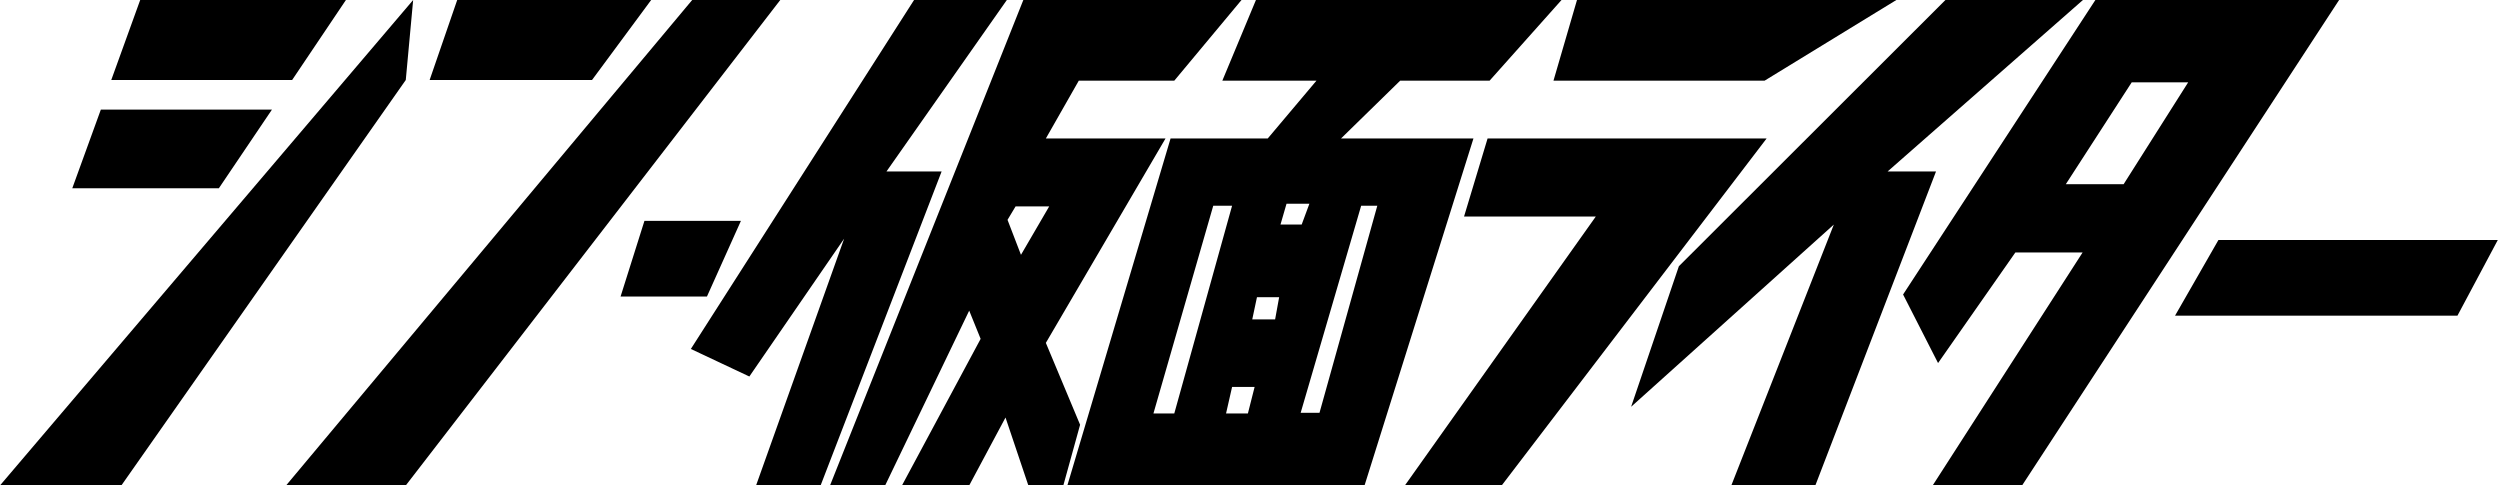 <svg width="103" height="20" viewBox="0 0 103 20" xmlns="http://www.w3.org/2000/svg">
<path fill-rule="evenodd" clip-rule="evenodd" d="M0 20L17.022 0L16.718 3.296L5 20H0ZM4.155 4.515L2.978 7.756H9.017L11.205 4.515H4.155ZM4.584 3.296H12.036L14.252 0H5.776L4.584 3.296ZM28.518 0L11.787 20H16.718L32.147 0H28.518ZM18.837 0L17.701 3.296H24.391L26.828 0H18.837ZM25.568 12.216L26.551 9.1H30.526L29.127 12.216H25.568ZM91.399 9.889L89.612 13.005H101.247L102.909 9.889H91.399ZM86.33 0L78.407 12.133L79.848 14.958L83.033 10.402H85.803L79.626 20H83.31L96.371 0H86.33ZM87.826 3.393L85.111 7.59H87.493L90.152 3.393H87.826ZM85.817 0H80.152L69.169 10.97L67.202 16.759L75.554 9.252L71.33 20H74.792L79.764 7.064H77.77L85.817 0ZM64.972 0L64.003 3.324H72.701L78.13 0H64.972ZM61.288 5.706L60.319 8.92H65.748L57.881 20H61.87L72.784 5.706H61.288ZM28.463 14.377L37.659 0H41.482L36.523 7.064H38.795L33.809 20H31.15L34.778 9.834L30.873 15.512L28.463 14.377ZM42.161 0L34.197 20H36.468L39.931 12.798L40.402 13.961L37.161 20H38.435H38.878H39.931L41.427 17.202L42.368 20H43.809L44.5 17.5L43.089 14.127L48.019 5.706H43.089L44.446 3.324H48.38L51.15 0H42.161ZM41.842 8.504L41.51 9.058L42.064 10.499L43.227 8.504H41.842ZM51.745 0L50.36 3.324H54.238L52.23 5.706H48.227L43.975 20H56.219L60.706 5.706H55.249L57.687 3.324H61.371L64.335 0H51.745ZM49.986 8.476L47.521 17.036H48.38L50.762 8.476H49.986ZM53.587 17.008L56.08 8.476H56.745L54.363 17.008H53.587ZM53.005 8.393L52.756 9.252H53.629L53.947 8.393H53.005ZM51.593 13.158L51.787 12.244H52.701L52.535 13.158H51.593ZM50.762 15.942L50.513 17.036H51.413L51.69 15.942H50.762Z"/>
</svg>
